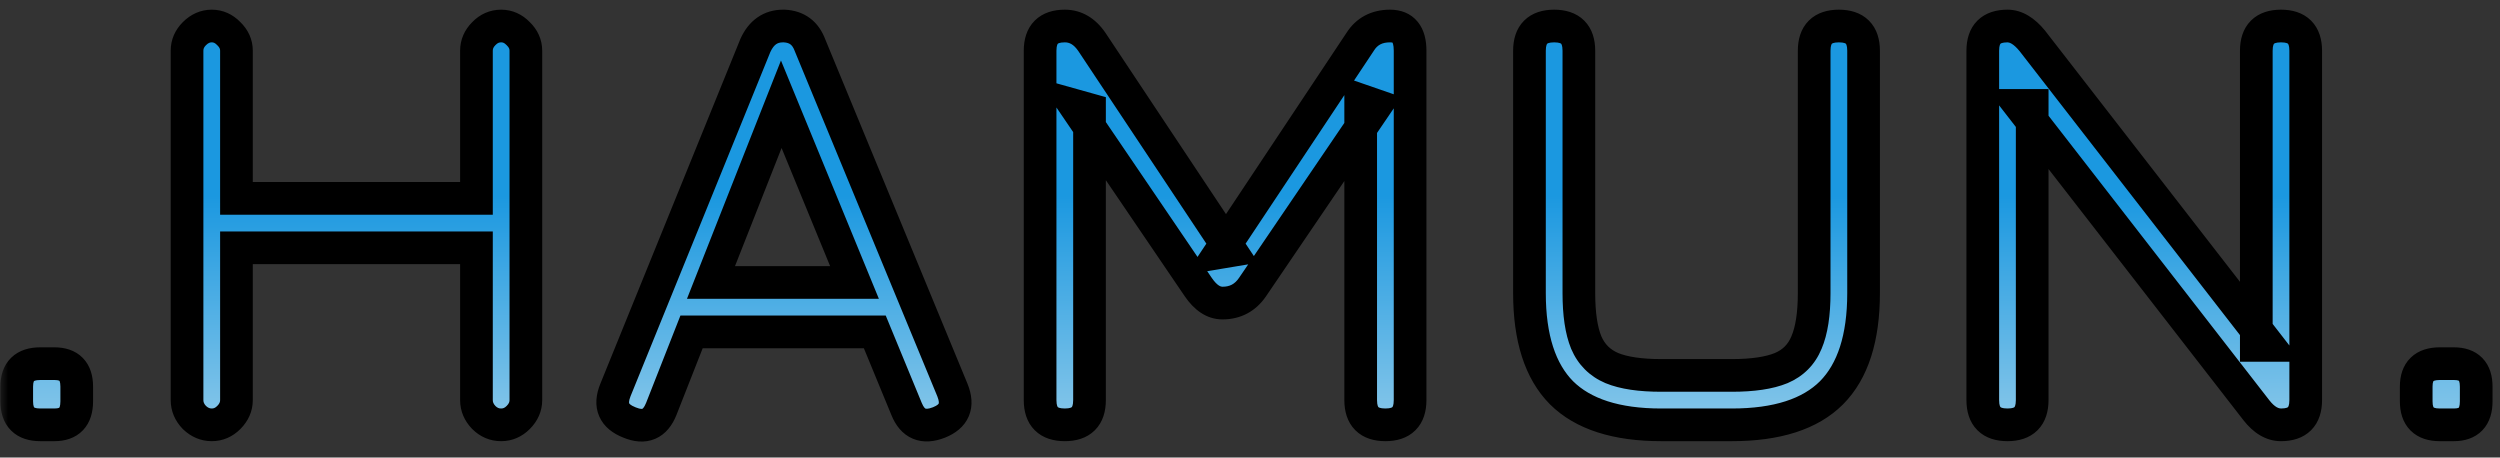 <svg width="153" height="28" viewBox="0 0 153 28" fill="none" xmlns="http://www.w3.org/2000/svg">
<rect x="0" y="0" width="153" height="28" fill="#333333" stroke="none"/>
<mask id="path-1-outside-1_1065_968" maskUnits="userSpaceOnUse" x="0" y="0" width="153" height="28" fill="black">
<rect fill="white" width="153" height="28"/>
<path d="M2.464 26C1.504 26 1.024 25.52 1.024 24.56V23.66C1.024 22.724 1.504 22.256 2.464 22.256H3.328C4.24 22.256 4.696 22.724 4.696 23.66V24.56C4.696 25.52 4.24 26 3.328 26H2.464ZM12.959 26C12.563 26 12.209 25.85 11.897 25.55C11.597 25.238 11.447 24.884 11.447 24.488V3.104C11.447 2.708 11.597 2.36 11.897 2.06C12.209 1.748 12.563 1.592 12.959 1.592C13.355 1.592 13.703 1.748 14.003 2.06C14.315 2.36 14.471 2.708 14.471 3.104V12.14H29.159V3.104C29.159 2.708 29.309 2.36 29.609 2.06C29.909 1.748 30.263 1.592 30.671 1.592C31.067 1.592 31.415 1.748 31.715 2.06C32.027 2.36 32.183 2.708 32.183 3.104V24.488C32.183 24.884 32.027 25.238 31.715 25.55C31.415 25.85 31.067 26 30.671 26C30.263 26 29.909 25.85 29.609 25.55C29.309 25.238 29.159 24.884 29.159 24.488V15.164H14.471V24.488C14.471 24.884 14.315 25.238 14.003 25.55C13.703 25.85 13.355 26 12.959 26ZM38.526 25.856C37.566 25.484 37.278 24.824 37.662 23.876L46.23 2.78C46.59 1.988 47.154 1.592 47.922 1.592H47.994C48.774 1.628 49.302 2.024 49.578 2.78L58.29 23.876C58.674 24.824 58.398 25.484 57.462 25.856C56.514 26.228 55.854 25.952 55.482 25.028L53.538 20.312H42.324L40.47 25.028C40.098 25.964 39.45 26.24 38.526 25.856ZM43.512 17.288H52.296L47.814 6.38L43.512 17.288ZM65.166 26C64.158 26 63.654 25.496 63.654 24.488V3.104C63.654 2.096 64.158 1.592 65.166 1.592C65.826 1.592 66.378 1.916 66.822 2.564L75.318 15.344L74.67 15.452L83.238 2.564C83.646 1.916 84.258 1.592 85.074 1.592C85.89 1.592 86.298 2.096 86.298 3.104V24.488C86.298 25.496 85.794 26 84.786 26C83.778 26 83.274 25.496 83.274 24.488V6.128L84.21 6.452L76.65 17.576C76.206 18.224 75.594 18.548 74.814 18.548C74.274 18.548 73.782 18.224 73.338 17.576L65.778 6.452L66.678 6.704V24.488C66.678 25.496 66.174 26 65.166 26ZM101.667 26C98.919 26 96.885 25.346 95.565 24.038C94.257 22.718 93.603 20.684 93.603 17.936V3.104C93.603 2.6 93.729 2.222 93.981 1.97C94.233 1.718 94.611 1.592 95.115 1.592C95.619 1.592 95.997 1.718 96.249 1.97C96.501 2.222 96.627 2.6 96.627 3.104V17.936C96.627 19.22 96.777 20.228 97.077 20.96C97.389 21.692 97.911 22.214 98.643 22.526C99.375 22.826 100.383 22.976 101.667 22.976H105.987C107.271 22.976 108.279 22.826 109.011 22.526C109.743 22.214 110.259 21.692 110.559 20.96C110.871 20.228 111.027 19.22 111.027 17.936V3.104C111.027 2.6 111.153 2.222 111.405 1.97C111.657 1.718 112.035 1.592 112.539 1.592C113.043 1.592 113.421 1.718 113.673 1.97C113.925 2.222 114.051 2.6 114.051 3.104V17.936C114.051 20.684 113.397 22.718 112.089 24.038C110.781 25.346 108.747 26 105.987 26H101.667ZM122.858 26C121.85 26 121.346 25.496 121.346 24.488V3.104C121.346 2.096 121.85 1.592 122.858 1.592C123.374 1.592 123.878 1.892 124.37 2.492L138.842 21.14H138.086V3.104C138.086 2.096 138.59 1.592 139.598 1.592C140.606 1.592 141.11 2.096 141.11 3.104V24.488C141.11 25.496 140.606 26 139.598 26C139.058 26 138.554 25.7 138.086 25.1L123.614 6.452H124.37V24.488C124.37 25.496 123.866 26 122.858 26ZM149.312 26C148.352 26 147.872 25.52 147.872 24.56V23.66C147.872 22.724 148.352 22.256 149.312 22.256H150.176C151.088 22.256 151.544 22.724 151.544 23.66V24.56C151.544 25.52 151.088 26 150.176 26H149.312Z"/>
</mask>
<path d="M2.464 26C1.504 26 1.024 25.52 1.024 24.56V23.66C1.024 22.724 1.504 22.256 2.464 22.256H3.328C4.24 22.256 4.696 22.724 4.696 23.66V24.56C4.696 25.52 4.24 26 3.328 26H2.464ZM12.959 26C12.563 26 12.209 25.85 11.897 25.55C11.597 25.238 11.447 24.884 11.447 24.488V3.104C11.447 2.708 11.597 2.36 11.897 2.06C12.209 1.748 12.563 1.592 12.959 1.592C13.355 1.592 13.703 1.748 14.003 2.06C14.315 2.36 14.471 2.708 14.471 3.104V12.14H29.159V3.104C29.159 2.708 29.309 2.36 29.609 2.06C29.909 1.748 30.263 1.592 30.671 1.592C31.067 1.592 31.415 1.748 31.715 2.06C32.027 2.36 32.183 2.708 32.183 3.104V24.488C32.183 24.884 32.027 25.238 31.715 25.55C31.415 25.85 31.067 26 30.671 26C30.263 26 29.909 25.85 29.609 25.55C29.309 25.238 29.159 24.884 29.159 24.488V15.164H14.471V24.488C14.471 24.884 14.315 25.238 14.003 25.55C13.703 25.85 13.355 26 12.959 26ZM38.526 25.856C37.566 25.484 37.278 24.824 37.662 23.876L46.23 2.78C46.59 1.988 47.154 1.592 47.922 1.592H47.994C48.774 1.628 49.302 2.024 49.578 2.78L58.29 23.876C58.674 24.824 58.398 25.484 57.462 25.856C56.514 26.228 55.854 25.952 55.482 25.028L53.538 20.312H42.324L40.47 25.028C40.098 25.964 39.45 26.24 38.526 25.856ZM43.512 17.288H52.296L47.814 6.38L43.512 17.288ZM65.166 26C64.158 26 63.654 25.496 63.654 24.488V3.104C63.654 2.096 64.158 1.592 65.166 1.592C65.826 1.592 66.378 1.916 66.822 2.564L75.318 15.344L74.67 15.452L83.238 2.564C83.646 1.916 84.258 1.592 85.074 1.592C85.89 1.592 86.298 2.096 86.298 3.104V24.488C86.298 25.496 85.794 26 84.786 26C83.778 26 83.274 25.496 83.274 24.488V6.128L84.21 6.452L76.65 17.576C76.206 18.224 75.594 18.548 74.814 18.548C74.274 18.548 73.782 18.224 73.338 17.576L65.778 6.452L66.678 6.704V24.488C66.678 25.496 66.174 26 65.166 26ZM101.667 26C98.919 26 96.885 25.346 95.565 24.038C94.257 22.718 93.603 20.684 93.603 17.936V3.104C93.603 2.6 93.729 2.222 93.981 1.97C94.233 1.718 94.611 1.592 95.115 1.592C95.619 1.592 95.997 1.718 96.249 1.97C96.501 2.222 96.627 2.6 96.627 3.104V17.936C96.627 19.22 96.777 20.228 97.077 20.96C97.389 21.692 97.911 22.214 98.643 22.526C99.375 22.826 100.383 22.976 101.667 22.976H105.987C107.271 22.976 108.279 22.826 109.011 22.526C109.743 22.214 110.259 21.692 110.559 20.96C110.871 20.228 111.027 19.22 111.027 17.936V3.104C111.027 2.6 111.153 2.222 111.405 1.97C111.657 1.718 112.035 1.592 112.539 1.592C113.043 1.592 113.421 1.718 113.673 1.97C113.925 2.222 114.051 2.6 114.051 3.104V17.936C114.051 20.684 113.397 22.718 112.089 24.038C110.781 25.346 108.747 26 105.987 26H101.667ZM122.858 26C121.85 26 121.346 25.496 121.346 24.488V3.104C121.346 2.096 121.85 1.592 122.858 1.592C123.374 1.592 123.878 1.892 124.37 2.492L138.842 21.14H138.086V3.104C138.086 2.096 138.59 1.592 139.598 1.592C140.606 1.592 141.11 2.096 141.11 3.104V24.488C141.11 25.496 140.606 26 139.598 26C139.058 26 138.554 25.7 138.086 25.1L123.614 6.452H124.37V24.488C124.37 25.496 123.866 26 122.858 26ZM149.312 26C148.352 26 147.872 25.52 147.872 24.56V23.66C147.872 22.724 148.352 22.256 149.312 22.256H150.176C151.088 22.256 151.544 22.724 151.544 23.66V24.56C151.544 25.52 151.088 26 150.176 26H149.312Z" fill="url(#paint0_linear_1065_968)"/>
<path d="M2.464 26V25C2.304 25 2.205 24.98 2.15 24.961C2.124 24.953 2.108 24.945 2.101 24.94C2.094 24.936 2.092 24.933 2.091 24.933C2.091 24.933 2.088 24.93 2.084 24.923C2.08 24.916 2.072 24.9 2.063 24.874C2.044 24.819 2.024 24.72 2.024 24.56H1.024H0.024C0.024 25.194 0.183 25.853 0.677 26.347C1.171 26.841 1.83 27 2.464 27V26ZM1.024 24.56H2.024V23.66H1.024H0.024V24.56H1.024ZM1.024 23.66H2.024C2.024 23.509 2.044 23.417 2.06 23.369C2.068 23.346 2.075 23.334 2.078 23.328C2.08 23.326 2.081 23.324 2.081 23.324C2.082 23.323 2.082 23.323 2.082 23.323C2.082 23.323 2.083 23.322 2.084 23.322C2.085 23.321 2.087 23.319 2.091 23.317C2.099 23.312 2.115 23.304 2.143 23.295C2.201 23.276 2.302 23.256 2.464 23.256V22.256V21.256C1.836 21.256 1.18 21.409 0.686 21.891C0.187 22.378 0.024 23.031 0.024 23.66H1.024ZM2.464 22.256V23.256H3.328V22.256V21.256H2.464V22.256ZM3.328 22.256V23.256C3.623 23.256 3.662 23.33 3.638 23.305C3.618 23.284 3.696 23.34 3.696 23.66H4.696H5.696C5.696 23.044 5.546 22.398 5.07 21.909C4.59 21.416 3.945 21.256 3.328 21.256V22.256ZM4.696 23.66H3.696V24.56H4.696H5.696V23.66H4.696ZM4.696 24.56H3.696C3.696 24.898 3.615 24.966 3.629 24.951C3.652 24.927 3.616 25 3.328 25V26V27C3.952 27 4.6 26.833 5.079 26.329C5.549 25.834 5.696 25.182 5.696 24.56H4.696ZM3.328 26V25H2.464V26V27H3.328V26ZM11.897 25.55L11.176 26.243L11.19 26.257L11.204 26.271L11.897 25.55ZM11.897 2.06L12.604 2.767H12.604L11.897 2.06ZM14.003 2.06L13.282 2.753L13.296 2.767L13.31 2.781L14.003 2.06ZM14.471 12.14H13.471V13.14H14.471V12.14ZM29.159 12.14V13.14H30.159V12.14H29.159ZM29.609 2.06L30.316 2.767L30.323 2.76L30.33 2.753L29.609 2.06ZM31.715 2.06L30.994 2.753L31.008 2.767L31.022 2.781L31.715 2.06ZM31.715 25.55L32.422 26.257L31.715 25.55ZM29.609 25.55L28.888 26.243L28.895 26.25L28.902 26.257L29.609 25.55ZM29.159 15.164H30.159V14.164H29.159V15.164ZM14.471 15.164V14.164H13.471V15.164H14.471ZM14.003 25.55L14.71 26.257L14.003 25.55ZM12.959 26V25C12.847 25 12.735 24.968 12.59 24.829L11.897 25.55L11.204 26.271C11.683 26.732 12.28 27 12.959 27V26ZM11.897 25.55L12.618 24.857C12.479 24.712 12.447 24.6 12.447 24.488H11.447H10.447C10.447 25.168 10.715 25.764 11.176 26.243L11.897 25.55ZM11.447 24.488H12.447V3.104H11.447H10.447V24.488H11.447ZM11.447 3.104H12.447C12.447 2.993 12.477 2.894 12.604 2.767L11.897 2.06L11.19 1.353C10.717 1.826 10.447 2.423 10.447 3.104H11.447ZM11.897 2.06L12.604 2.767C12.752 2.619 12.86 2.592 12.959 2.592V1.592V0.592C12.267 0.592 11.666 0.877 11.19 1.353L11.897 2.06ZM12.959 1.592V2.592C13.056 2.592 13.151 2.617 13.282 2.753L14.003 2.06L14.724 1.367C14.255 0.879 13.654 0.592 12.959 0.592V1.592ZM14.003 2.06L13.31 2.781C13.446 2.912 13.471 3.007 13.471 3.104H14.471H15.471C15.471 2.409 15.184 1.808 14.696 1.339L14.003 2.06ZM14.471 3.104H13.471V12.14H14.471H15.471V3.104H14.471ZM14.471 12.14V13.14H29.159V12.14V11.14H14.471V12.14ZM29.159 12.14H30.159V3.104H29.159H28.159V12.14H29.159ZM29.159 3.104H30.159C30.159 2.993 30.189 2.894 30.316 2.767L29.609 2.06L28.902 1.353C28.429 1.826 28.159 2.423 28.159 3.104H29.159ZM29.609 2.06L30.33 2.753C30.454 2.624 30.553 2.592 30.671 2.592V1.592V0.592C29.973 0.592 29.364 0.872 28.888 1.367L29.609 2.06ZM30.671 1.592V2.592C30.768 2.592 30.863 2.617 30.994 2.753L31.715 2.06L32.436 1.367C31.967 0.879 31.366 0.592 30.671 0.592V1.592ZM31.715 2.06L31.022 2.781C31.158 2.912 31.183 3.007 31.183 3.104H32.183H33.183C33.183 2.409 32.896 1.808 32.408 1.339L31.715 2.06ZM32.183 3.104H31.183V24.488H32.183H33.183V3.104H32.183ZM32.183 24.488H31.183C31.183 24.587 31.156 24.695 31.008 24.843L31.715 25.55L32.422 26.257C32.898 25.781 33.183 25.181 33.183 24.488H32.183ZM31.715 25.55L31.008 24.843C30.881 24.97 30.782 25 30.671 25V26V27C31.353 27 31.95 26.73 32.422 26.257L31.715 25.55ZM30.671 26V25C30.54 25 30.437 24.964 30.316 24.843L29.609 25.55L28.902 26.257C29.381 26.736 29.986 27 30.671 27V26ZM29.609 25.55L30.33 24.857C30.191 24.712 30.159 24.6 30.159 24.488H29.159H28.159C28.159 25.168 28.427 25.764 28.888 26.243L29.609 25.55ZM29.159 24.488H30.159V15.164H29.159H28.159V24.488H29.159ZM29.159 15.164V14.164H14.471V15.164V16.164H29.159V15.164ZM14.471 15.164H13.471V24.488H14.471H15.471V15.164H14.471ZM14.471 24.488H13.471C13.471 24.587 13.444 24.695 13.296 24.843L14.003 25.55L14.71 26.257C15.186 25.781 15.471 25.181 15.471 24.488H14.471ZM14.003 25.55L13.296 24.843C13.169 24.97 13.07 25 12.959 25V26V27C13.641 27 14.238 26.73 14.71 26.257L14.003 25.55ZM38.526 25.856L38.909 24.933L38.898 24.928L38.887 24.924L38.526 25.856ZM37.662 23.876L36.735 23.5L36.735 23.501L37.662 23.876ZM46.23 2.78L45.319 2.366L45.311 2.385L45.303 2.404L46.23 2.78ZM47.994 1.592L48.04 0.593L48.017 0.592H47.994V1.592ZM49.578 2.78L48.638 3.123L48.645 3.142L48.653 3.162L49.578 2.78ZM58.29 23.876L59.217 23.501L59.214 23.494L58.29 23.876ZM57.462 25.856L57.827 26.787L57.831 26.785L57.462 25.856ZM55.482 25.028L56.409 24.654L56.406 24.647L55.482 25.028ZM53.538 20.312L54.462 19.931L54.207 19.312H53.538V20.312ZM42.324 20.312V19.312H41.642L41.393 19.946L42.324 20.312ZM40.47 25.028L41.399 25.397L41.4 25.394L40.47 25.028ZM43.512 17.288L42.581 16.921L42.042 18.288H43.512V17.288ZM52.296 17.288V18.288H53.788L53.221 16.908L52.296 17.288ZM47.814 6.38L48.739 6L47.795 3.703L46.883 6.013L47.814 6.38ZM38.526 25.856L38.887 24.924C38.721 24.859 38.623 24.797 38.569 24.752C38.519 24.711 38.508 24.686 38.506 24.682C38.504 24.678 38.494 24.655 38.498 24.593C38.502 24.525 38.523 24.414 38.588 24.251L37.662 23.876L36.735 23.501C36.485 24.118 36.383 24.817 36.673 25.482C36.962 26.145 37.543 26.548 38.164 26.788L38.526 25.856ZM37.662 23.876L38.588 24.252L47.156 3.156L46.23 2.78L45.303 2.404L36.735 23.5L37.662 23.876ZM46.23 2.78L47.14 3.194C47.265 2.918 47.395 2.779 47.497 2.707C47.592 2.641 47.719 2.592 47.922 2.592V1.592V0.592C47.356 0.592 46.817 0.741 46.348 1.071C45.886 1.395 45.554 1.85 45.319 2.366L46.23 2.78ZM47.922 1.592V2.592H47.994V1.592V0.592H47.922V1.592ZM47.994 1.592L47.947 2.591C48.175 2.601 48.299 2.659 48.375 2.716C48.453 2.774 48.552 2.887 48.638 3.123L49.578 2.78L50.517 2.437C50.327 1.917 50.025 1.454 49.575 1.116C49.123 0.777 48.593 0.619 48.04 0.593L47.994 1.592ZM49.578 2.78L48.653 3.162L57.365 24.258L58.29 23.876L59.214 23.494L50.502 2.398L49.578 2.78ZM58.29 23.876L57.363 24.251C57.429 24.415 57.451 24.529 57.456 24.6C57.461 24.666 57.45 24.692 57.448 24.696C57.446 24.701 57.437 24.723 57.392 24.762C57.342 24.804 57.25 24.864 57.092 24.927L57.462 25.856L57.831 26.785C58.445 26.541 59.015 26.133 59.293 25.468C59.57 24.806 59.465 24.113 59.216 23.501L58.29 23.876ZM57.462 25.856L57.096 24.925C56.761 25.056 56.646 25.007 56.641 25.005C56.635 25.003 56.611 24.992 56.573 24.948C56.531 24.899 56.471 24.809 56.409 24.654L55.482 25.028L54.554 25.401C54.8 26.012 55.209 26.574 55.87 26.851C56.525 27.125 57.214 27.027 57.827 26.787L57.462 25.856ZM55.482 25.028L56.406 24.647L54.462 19.931L53.538 20.312L52.613 20.693L54.557 25.409L55.482 25.028ZM53.538 20.312V19.312H42.324V20.312V21.312H53.538V20.312ZM42.324 20.312L41.393 19.946L39.539 24.662L40.47 25.028L41.4 25.394L43.254 20.678L42.324 20.312ZM40.47 25.028L39.54 24.659C39.477 24.819 39.416 24.912 39.374 24.962C39.335 25.009 39.313 25.017 39.313 25.017C39.312 25.017 39.293 25.027 39.235 25.023C39.172 25.018 39.066 24.998 38.909 24.933L38.526 25.856L38.142 26.779C38.746 27.031 39.436 27.138 40.096 26.857C40.755 26.576 41.157 26.006 41.399 25.397L40.47 25.028ZM43.512 17.288V18.288H52.296V17.288V16.288H43.512V17.288ZM52.296 17.288L53.221 16.908L48.739 6L47.814 6.38L46.889 6.76L51.371 17.668L52.296 17.288ZM47.814 6.38L46.883 6.013L42.581 16.921L43.512 17.288L44.442 17.655L48.744 6.747L47.814 6.38ZM66.822 2.564L67.655 2.01L67.647 1.999L66.822 2.564ZM75.318 15.344L75.483 16.33L77.006 16.076L76.151 14.79L75.318 15.344ZM74.67 15.452L73.837 14.898L72.562 16.817L74.835 16.438L74.67 15.452ZM83.238 2.564L84.071 3.118L84.078 3.107L84.084 3.097L83.238 2.564ZM83.274 6.128L83.601 5.183L82.274 4.724V6.128H83.274ZM84.21 6.452L85.037 7.014L85.771 5.934L84.537 5.507L84.21 6.452ZM76.65 17.576L77.475 18.141L77.477 18.138L76.65 17.576ZM73.338 17.576L72.511 18.138L72.513 18.141L73.338 17.576ZM65.778 6.452L66.048 5.489L63.413 4.751L64.951 7.014L65.778 6.452ZM66.678 6.704H67.678V5.946L66.948 5.741L66.678 6.704ZM65.166 26V25C64.995 25 64.885 24.978 64.821 24.957C64.762 24.937 64.743 24.919 64.739 24.915C64.735 24.911 64.717 24.893 64.697 24.833C64.676 24.769 64.654 24.66 64.654 24.488H63.654H62.654C62.654 25.146 62.819 25.823 63.325 26.329C63.831 26.835 64.508 27 65.166 27V26ZM63.654 24.488H64.654V3.104H63.654H62.654V24.488H63.654ZM63.654 3.104H64.654C64.654 2.932 64.676 2.823 64.697 2.759C64.717 2.699 64.735 2.681 64.739 2.677C64.743 2.673 64.762 2.655 64.821 2.635C64.885 2.614 64.995 2.592 65.166 2.592V1.592V0.592C64.508 0.592 63.831 0.757 63.325 1.263C62.819 1.769 62.654 2.446 62.654 3.104H63.654ZM65.166 1.592V2.592C65.43 2.592 65.699 2.694 65.997 3.129L66.822 2.564L67.647 1.999C67.057 1.138 66.222 0.592 65.166 0.592V1.592ZM66.822 2.564L65.989 3.118L74.485 15.898L75.318 15.344L76.151 14.79L67.655 2.01L66.822 2.564ZM75.318 15.344L75.154 14.358L74.506 14.466L74.67 15.452L74.835 16.438L75.483 16.33L75.318 15.344ZM74.67 15.452L75.503 16.006L84.071 3.118L83.238 2.564L82.405 2.01L73.837 14.898L74.67 15.452ZM83.238 2.564L84.084 3.097C84.295 2.762 84.575 2.592 85.074 2.592V1.592V0.592C83.942 0.592 82.997 1.07 82.392 2.031L83.238 2.564ZM85.074 1.592V2.592C85.177 2.592 85.221 2.608 85.229 2.611C85.23 2.612 85.221 2.606 85.215 2.599C85.214 2.598 85.298 2.709 85.298 3.104H86.298H87.298C87.298 2.491 87.178 1.846 86.769 1.341C86.328 0.795 85.699 0.592 85.074 0.592V1.592ZM86.298 3.104H85.298V24.488H86.298H87.298V3.104H86.298ZM86.298 24.488H85.298C85.298 24.66 85.276 24.769 85.255 24.833C85.235 24.893 85.217 24.911 85.213 24.915C85.209 24.919 85.191 24.937 85.131 24.957C85.067 24.978 84.958 25 84.786 25V26V27C85.444 27 86.122 26.835 86.627 26.329C87.133 25.823 87.298 25.146 87.298 24.488H86.298ZM84.786 26V25C84.615 25 84.505 24.978 84.441 24.957C84.382 24.937 84.363 24.919 84.359 24.915C84.355 24.911 84.337 24.893 84.317 24.833C84.296 24.769 84.274 24.66 84.274 24.488H83.274H82.274C82.274 25.146 82.439 25.823 82.945 26.329C83.451 26.835 84.128 27 84.786 27V26ZM83.274 24.488H84.274V6.128H83.274H82.274V24.488H83.274ZM83.274 6.128L82.947 7.073L83.883 7.397L84.21 6.452L84.537 5.507L83.601 5.183L83.274 6.128ZM84.21 6.452L83.383 5.89L75.823 17.014L76.65 17.576L77.477 18.138L85.037 7.014L84.21 6.452ZM76.65 17.576L75.825 17.011C75.566 17.389 75.261 17.548 74.814 17.548V18.548V19.548C75.927 19.548 76.846 19.059 77.475 18.141L76.65 17.576ZM74.814 18.548V17.548C74.737 17.548 74.511 17.519 74.163 17.011L73.338 17.576L72.513 18.141C73.053 18.929 73.811 19.548 74.814 19.548V18.548ZM73.338 17.576L74.165 17.014L66.605 5.89L65.778 6.452L64.951 7.014L72.511 18.138L73.338 17.576ZM65.778 6.452L65.508 7.415L66.409 7.667L66.678 6.704L66.948 5.741L66.048 5.489L65.778 6.452ZM66.678 6.704H65.678V24.488H66.678H67.678V6.704H66.678ZM66.678 24.488H65.678C65.678 24.66 65.656 24.769 65.635 24.833C65.615 24.893 65.597 24.911 65.593 24.915C65.589 24.919 65.571 24.937 65.511 24.957C65.447 24.978 65.338 25 65.166 25V26V27C65.824 27 66.502 26.835 67.007 26.329C67.513 25.823 67.678 25.146 67.678 24.488H66.678ZM95.565 24.038L94.855 24.742L94.861 24.748L95.565 24.038ZM96.249 1.97L96.956 1.263L96.249 1.97ZM97.077 20.96L96.152 21.339L96.157 21.352L97.077 20.96ZM98.643 22.526L98.251 23.446L98.264 23.451L98.643 22.526ZM109.011 22.526L109.39 23.451L109.403 23.446L109.011 22.526ZM110.559 20.96L109.639 20.568L109.634 20.581L110.559 20.96ZM112.089 24.038L112.796 24.745L112.799 24.742L112.089 24.038ZM101.667 26V25C99.057 25 97.328 24.377 96.269 23.328L95.565 24.038L94.861 24.748C96.442 26.315 98.781 27 101.667 27V26ZM95.565 24.038L96.275 23.334C95.226 22.275 94.603 20.546 94.603 17.936H93.603H92.603C92.603 20.822 93.288 23.161 94.855 24.742L95.565 24.038ZM93.603 17.936H94.603V3.104H93.603H92.603V17.936H93.603ZM93.603 3.104H94.603C94.603 2.932 94.625 2.823 94.646 2.759C94.666 2.699 94.684 2.681 94.688 2.677L93.981 1.97L93.274 1.263C92.768 1.769 92.603 2.446 92.603 3.104H93.603ZM93.981 1.97L94.688 2.677C94.692 2.673 94.71 2.655 94.77 2.635C94.834 2.614 94.943 2.592 95.115 2.592V1.592V0.592C94.457 0.592 93.78 0.757 93.274 1.263L93.981 1.97ZM95.115 1.592V2.592C95.287 2.592 95.396 2.614 95.46 2.635C95.52 2.655 95.538 2.673 95.542 2.677L96.249 1.97L96.956 1.263C96.451 0.757 95.773 0.592 95.115 0.592V1.592ZM96.249 1.97L95.542 2.677C95.546 2.681 95.564 2.699 95.584 2.759C95.605 2.823 95.627 2.932 95.627 3.104H96.627H97.627C97.627 2.446 97.462 1.769 96.956 1.263L96.249 1.97ZM96.627 3.104H95.627V17.936H96.627H97.627V3.104H96.627ZM96.627 17.936H95.627C95.627 19.279 95.781 20.435 96.152 21.339L97.077 20.96L98.002 20.581C97.773 20.021 97.627 19.161 97.627 17.936H96.627ZM97.077 20.96L96.157 21.352C96.57 22.322 97.281 23.033 98.251 23.446L98.643 22.526L99.035 21.606C98.541 21.395 98.208 21.062 97.997 20.568L97.077 20.96ZM98.643 22.526L98.264 23.451C99.168 23.822 100.324 23.976 101.667 23.976V22.976V21.976C100.442 21.976 99.582 21.83 99.022 21.601L98.643 22.526ZM101.667 22.976V23.976H105.987V22.976V21.976H101.667V22.976ZM105.987 22.976V23.976C107.33 23.976 108.486 23.822 109.39 23.451L109.011 22.526L108.632 21.601C108.072 21.83 107.212 21.976 105.987 21.976V22.976ZM109.011 22.526L109.403 23.446C110.375 23.032 111.084 22.316 111.484 21.339L110.559 20.96L109.634 20.581C109.434 21.068 109.111 21.396 108.619 21.606L109.011 22.526ZM110.559 20.96L111.479 21.352C111.866 20.443 112.027 19.282 112.027 17.936H111.027H110.027C110.027 19.158 109.876 20.013 109.639 20.568L110.559 20.96ZM111.027 17.936H112.027V3.104H111.027H110.027V17.936H111.027ZM111.027 3.104H112.027C112.027 2.932 112.049 2.823 112.07 2.759C112.09 2.699 112.108 2.681 112.112 2.677L111.405 1.97L110.698 1.263C110.192 1.769 110.027 2.446 110.027 3.104H111.027ZM111.405 1.97L112.112 2.677C112.116 2.673 112.134 2.655 112.194 2.635C112.258 2.614 112.367 2.592 112.539 2.592V1.592V0.592C111.881 0.592 111.204 0.757 110.698 1.263L111.405 1.97ZM112.539 1.592V2.592C112.711 2.592 112.82 2.614 112.884 2.635C112.944 2.655 112.962 2.673 112.966 2.677L113.673 1.97L114.38 1.263C113.874 0.757 113.197 0.592 112.539 0.592V1.592ZM113.673 1.97L112.966 2.677C112.97 2.681 112.988 2.699 113.008 2.759C113.029 2.823 113.051 2.932 113.051 3.104H114.051H115.051C115.051 2.446 114.886 1.769 114.38 1.263L113.673 1.97ZM114.051 3.104H113.051V17.936H114.051H115.051V3.104H114.051ZM114.051 17.936H113.051C113.051 20.546 112.429 22.275 111.379 23.334L112.089 24.038L112.799 24.742C114.366 23.161 115.051 20.822 115.051 17.936H114.051ZM112.089 24.038L111.382 23.331C110.336 24.376 108.611 25 105.987 25V26V27C108.883 27 111.226 26.316 112.796 24.745L112.089 24.038ZM105.987 26V25H101.667V26V27H105.987V26ZM124.37 2.492L125.16 1.879L125.151 1.868L125.143 1.858L124.37 2.492ZM138.842 21.14V22.14H140.883L139.632 20.527L138.842 21.14ZM138.086 21.14H137.086V22.14H138.086V21.14ZM138.086 25.1L137.296 25.713L137.297 25.715L138.086 25.1ZM123.614 6.452V5.452H121.572L122.824 7.065L123.614 6.452ZM124.37 6.452H125.37V5.452H124.37V6.452ZM122.858 26V25C122.686 25 122.576 24.978 122.512 24.957C122.453 24.937 122.435 24.919 122.431 24.915C122.427 24.911 122.409 24.893 122.389 24.833C122.367 24.769 122.346 24.66 122.346 24.488H121.346H120.346C120.346 25.146 120.511 25.823 121.016 26.329C121.522 26.835 122.199 27 122.858 27V26ZM121.346 24.488H122.346V3.104H121.346H120.346V24.488H121.346ZM121.346 3.104H122.346C122.346 2.932 122.367 2.823 122.389 2.759C122.409 2.699 122.427 2.681 122.431 2.677C122.435 2.673 122.453 2.655 122.512 2.635C122.576 2.614 122.686 2.592 122.858 2.592V1.592V0.592C122.199 0.592 121.522 0.757 121.016 1.263C120.511 1.769 120.346 2.446 120.346 3.104H121.346ZM122.858 1.592V2.592C122.948 2.592 123.197 2.639 123.596 3.126L124.37 2.492L125.143 1.858C124.558 1.145 123.799 0.592 122.858 0.592V1.592ZM124.37 2.492L123.58 3.105L138.052 21.753L138.842 21.14L139.632 20.527L125.16 1.879L124.37 2.492ZM138.842 21.14V20.14H138.086V21.14V22.14H138.842V21.14ZM138.086 21.14H139.086V3.104H138.086H137.086V21.14H138.086ZM138.086 3.104H139.086C139.086 2.932 139.107 2.823 139.129 2.759C139.149 2.699 139.167 2.681 139.171 2.677C139.174 2.673 139.193 2.655 139.252 2.635C139.316 2.614 139.426 2.592 139.598 2.592V1.592V0.592C138.939 0.592 138.262 0.757 137.756 1.263C137.251 1.769 137.086 2.446 137.086 3.104H138.086ZM139.598 1.592V2.592C139.769 2.592 139.879 2.614 139.943 2.635C140.002 2.655 140.021 2.673 140.024 2.677C140.028 2.681 140.047 2.699 140.066 2.759C140.088 2.823 140.11 2.932 140.11 3.104H141.11H142.11C142.11 2.446 141.944 1.769 141.439 1.263C140.933 0.757 140.256 0.592 139.598 0.592V1.592ZM141.11 3.104H140.11V24.488H141.11H142.11V3.104H141.11ZM141.11 24.488H140.11C140.11 24.66 140.088 24.769 140.066 24.833C140.047 24.893 140.028 24.911 140.024 24.915C140.021 24.919 140.002 24.937 139.943 24.957C139.879 24.978 139.769 25 139.598 25V26V27C140.256 27 140.933 26.835 141.439 26.329C141.944 25.823 142.11 25.146 142.11 24.488H141.11ZM139.598 26V25C139.478 25 139.234 24.947 138.874 24.485L138.086 25.1L137.297 25.715C137.873 26.453 138.637 27 139.598 27V26ZM138.086 25.1L138.876 24.487L124.404 5.839L123.614 6.452L122.824 7.065L137.296 25.713L138.086 25.1ZM123.614 6.452V7.452H124.37V6.452V5.452H123.614V6.452ZM124.37 6.452H123.37V24.488H124.37H125.37V6.452H124.37ZM124.37 24.488H123.37C123.37 24.66 123.348 24.769 123.326 24.833C123.307 24.893 123.288 24.911 123.284 24.915C123.281 24.919 123.262 24.937 123.203 24.957C123.139 24.978 123.029 25 122.858 25V26V27C123.516 27 124.193 26.835 124.699 26.329C125.204 25.823 125.37 25.146 125.37 24.488H124.37ZM149.312 26V25C149.152 25 149.053 24.98 148.998 24.961C148.971 24.953 148.956 24.945 148.949 24.94C148.942 24.936 148.939 24.933 148.939 24.933C148.938 24.933 148.936 24.93 148.932 24.923C148.927 24.916 148.919 24.9 148.91 24.874C148.892 24.819 148.872 24.72 148.872 24.56H147.872H146.872C146.872 25.194 147.031 25.853 147.525 26.347C148.018 26.841 148.678 27 149.312 27V26ZM147.872 24.56H148.872V23.66H147.872H146.872V24.56H147.872ZM147.872 23.66H148.872C148.872 23.509 148.891 23.417 148.908 23.369C148.916 23.346 148.923 23.334 148.926 23.328C148.927 23.326 148.929 23.324 148.929 23.324C148.929 23.323 148.93 23.323 148.93 23.323C148.93 23.323 148.93 23.322 148.932 23.322C148.933 23.321 148.935 23.319 148.939 23.317C148.947 23.312 148.963 23.304 148.991 23.295C149.048 23.276 149.15 23.256 149.312 23.256V22.256V21.256C148.684 21.256 148.028 21.409 147.534 21.891C147.034 22.378 146.872 23.031 146.872 23.66H147.872ZM149.312 22.256V23.256H150.176V22.256V21.256H149.312V22.256ZM150.176 22.256V23.256C150.471 23.256 150.51 23.33 150.485 23.305C150.465 23.284 150.544 23.34 150.544 23.66H151.544H152.544C152.544 23.044 152.394 22.398 151.918 21.909C151.437 21.416 150.792 21.256 150.176 21.256V22.256ZM151.544 23.66H150.544V24.56H151.544H152.544V23.66H151.544ZM151.544 24.56H150.544C150.544 24.898 150.462 24.966 150.477 24.951C150.5 24.927 150.464 25 150.176 25V26V27C150.799 27 151.447 26.833 151.927 26.329C152.397 25.834 152.544 25.182 152.544 24.56H151.544ZM150.176 26V25H149.312V26V27H150.176V26Z" fill="black" mask="url(#path-1-outside-1_1065_968)"/>
<defs>
<linearGradient id="paint0_linear_1065_968" x1="76.5" y1="12" x2="76.5" y2="38.5" gradientUnits="userSpaceOnUse">
<stop stop-color="#1B98E0"/>
<stop offset="1" stop-color="#E8F1F2"/>
</linearGradient>
</defs>
</svg>
